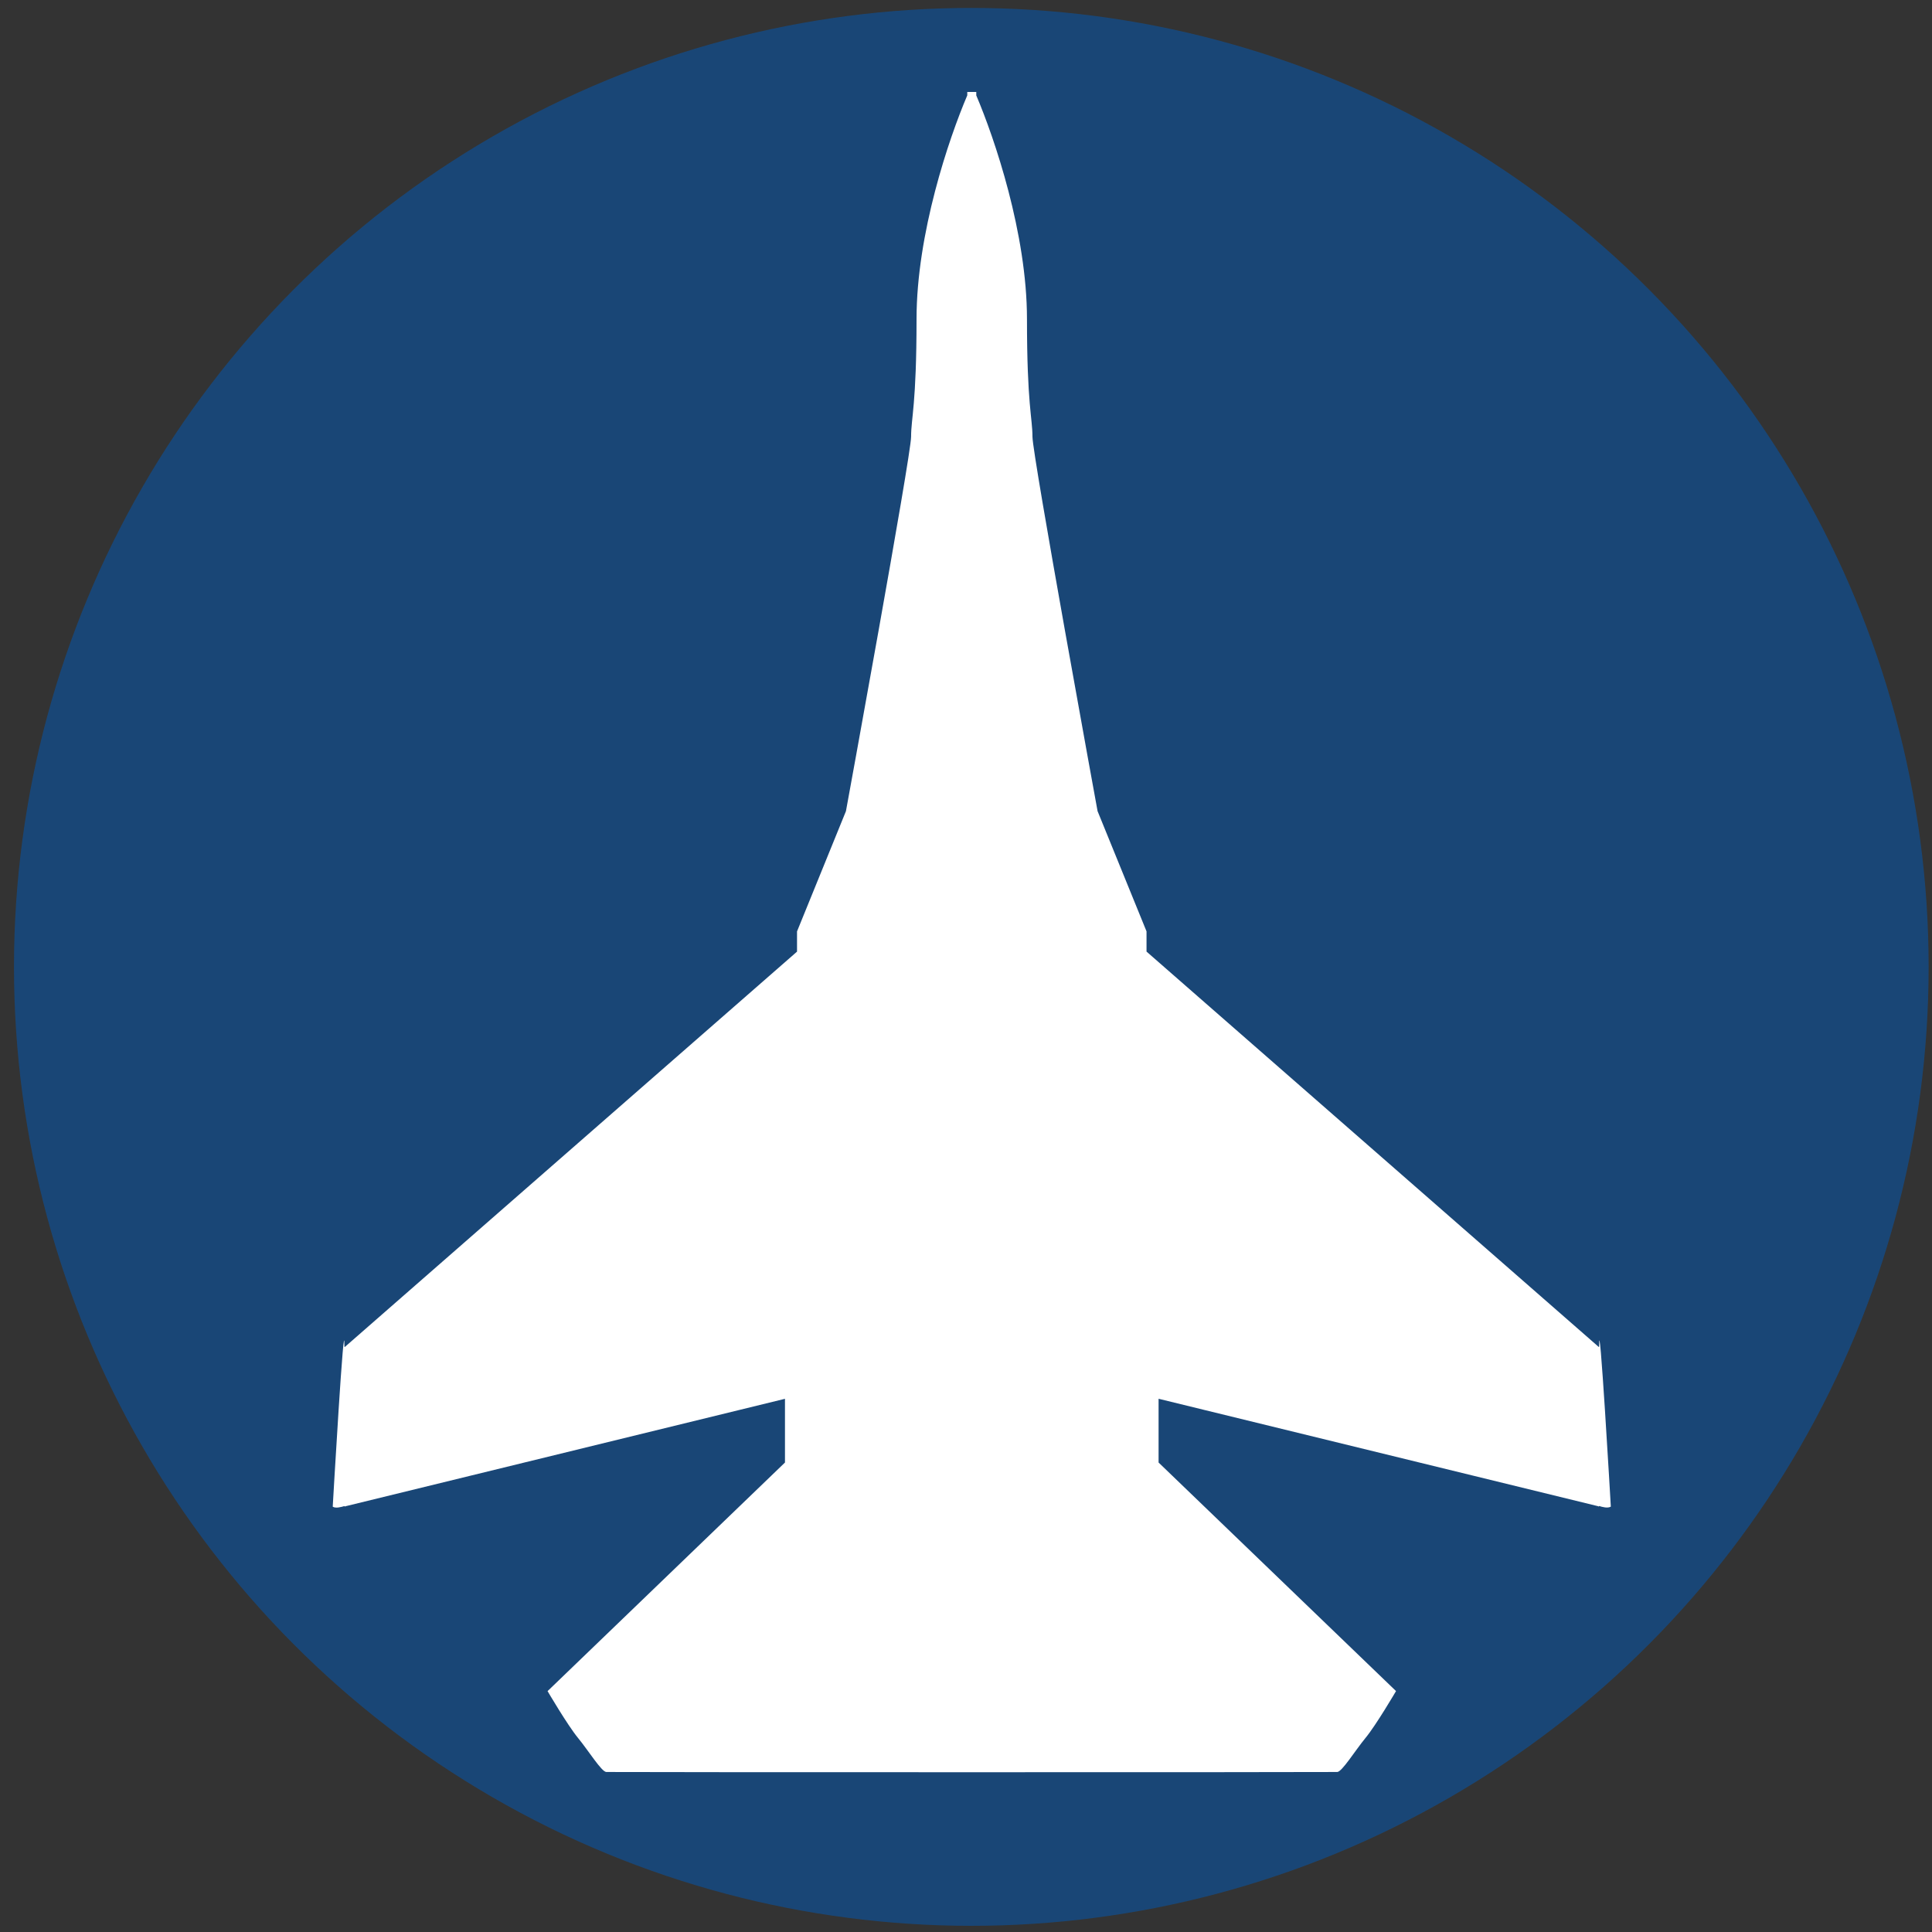 <?xml version="1.0" encoding="utf-8"?>
<svg viewBox="0 0 50 50" xmlns="http://www.w3.org/2000/svg">
  <rect x="0" y="0" width="50" height="50" fill="#333333" stroke="none"/>
  <circle cx="42.118" cy="42.09" r="41.5" style="fill: rgba(0, 90, 187, 0.5);" transform="matrix(0.597, 0, 0, 0.598, -0.007, -0.147)"/>
  <path fill="#FFFFFF" d="M 25.227 2.38 L 25.266 2.38 L 25.266 2.467 L 25.265 2.467 C 25.738 3.578 26.578 6.044 26.578 8.257 C 26.578 10.469 26.72 10.818 26.72 11.302 C 26.72 11.786 28.405 20.992 28.405 20.992 L 29.672 24.104 L 29.672 24.627 L 41.373 34.857 L 41.385 34.857 C 41.383 33.7 41.688 38.991 41.688 38.991 C 41.609 39.041 41.463 39 41.388 38.976 L 41.373 38.984 C 41.373 38.988 41.373 38.992 41.373 38.992 L 41.357 38.98 L 29.984 36.2 L 29.984 37.85 L 36.129 43.765 C 36.129 43.765 35.614 44.645 35.339 44.978 C 35.066 45.311 34.734 45.85 34.609 45.859 C 34.485 45.867 15.816 45.867 15.69 45.859 C 15.565 45.85 15.233 45.312 14.96 44.979 C 14.686 44.646 14.171 43.766 14.171 43.766 L 20.315 37.85 L 20.315 36.201 L 8.94 38.982 L 8.926 38.993 C 8.926 38.993 8.926 38.99 8.926 38.986 L 8.911 38.978 C 8.836 39 8.69 39.043 8.611 38.993 C 8.611 38.993 8.915 33.701 8.914 34.858 L 8.926 34.858 L 20.627 24.628 L 20.627 24.105 L 21.893 20.993 C 21.893 20.993 23.579 11.786 23.579 11.303 C 23.579 10.82 23.72 10.47 23.72 8.258 C 23.72 6.044 24.559 3.579 25.033 2.468 L 25.033 2.38 L 25.073 2.38" style=""/>
</svg>